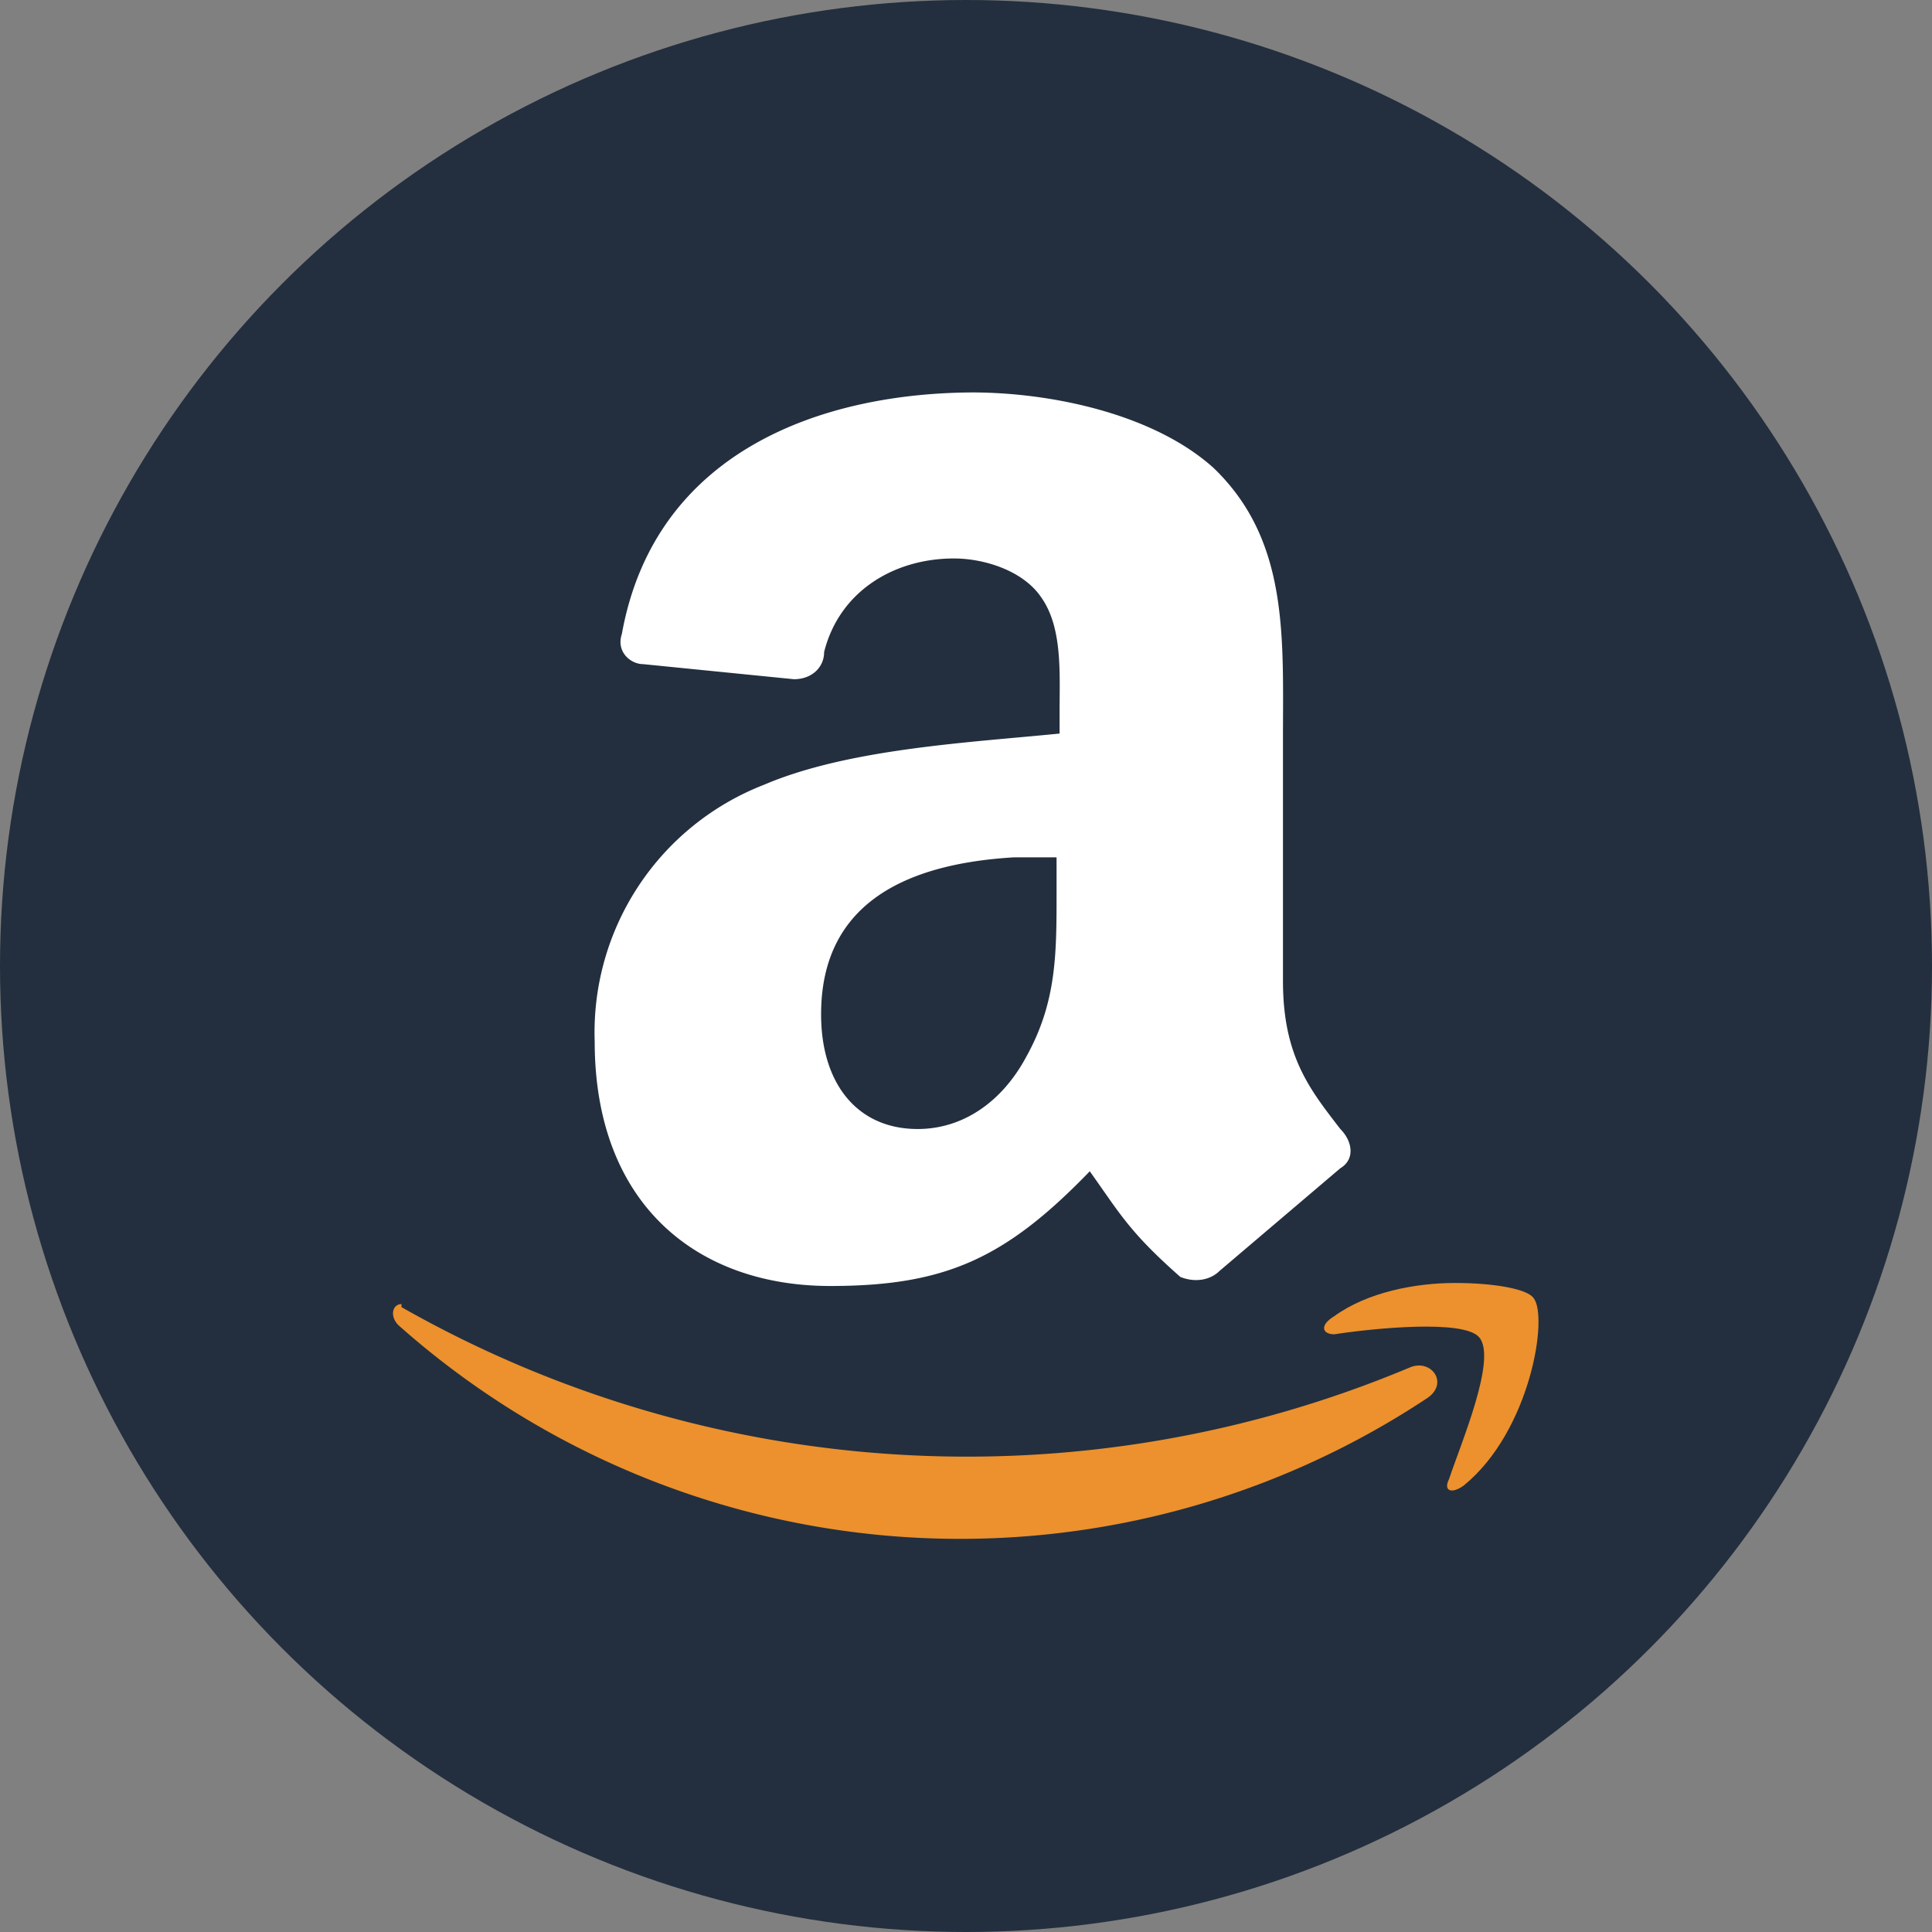 <svg width="64" height="64" xmlns="http://www.w3.org/2000/svg"><rect width="100%" height="100%" fill="#808080" stroke="none"/><g fill="none" fill-rule="nonzero"><circle fill="#232F3E" cx="32" cy="32" r="32"/><path d="M32.3 13c-5 0-10.6 1.9-11.7 8-.2.6.3 1 .7 1l5 .5c.6 0 1-.4 1-.9.5-2 2.3-3.1 4.3-3.1 1 0 2.3.4 2.9 1.3.7 1 .6 2.5.6 3.8v.7c-3 .3-7 .5-9.8 1.7a8.8 8.8 0 0 0-5.6 8.5c0 5.4 3.4 8.1 7.8 8.1 3.8 0 5.8-.9 8.6-3.8 1 1.4 1.3 2 3 3.5.5.2 1 .1 1.3-.2l4-3.4c.5-.3.4-.9 0-1.3-1-1.3-1.9-2.4-1.9-4.9v-8c0-3.4.2-6.6-2.3-9-2-1.8-5.4-2.5-8-2.5zm1.4 15.4H35v1.2c0 2 0 3.6-1 5.4-.8 1.5-2.1 2.4-3.6 2.4-2 0-3.2-1.5-3.2-3.8 0-3.8 3-5 6.4-5.2z" fill="#FFF"/><path d="M13.3 43.2c-.3 0-.4.4-.1.7a28 28 0 0 0 34.1 2.4c.7-.5.1-1.3-.6-1a37.9 37.9 0 0 1-33.4-2z" fill="#EC912D"/><path d="M48.2 42.5c-1.3 0-2.9.3-4 1.1-.5.3-.4.6 0 .6 1.3-.2 4.3-.5 4.8.1.6.7-.6 3.5-1 4.7-.2.4.1.5.5.2 2.2-1.8 2.8-5.6 2.3-6.2-.2-.3-1.3-.5-2.6-.5z" fill="#EC912D"/></g></svg>
